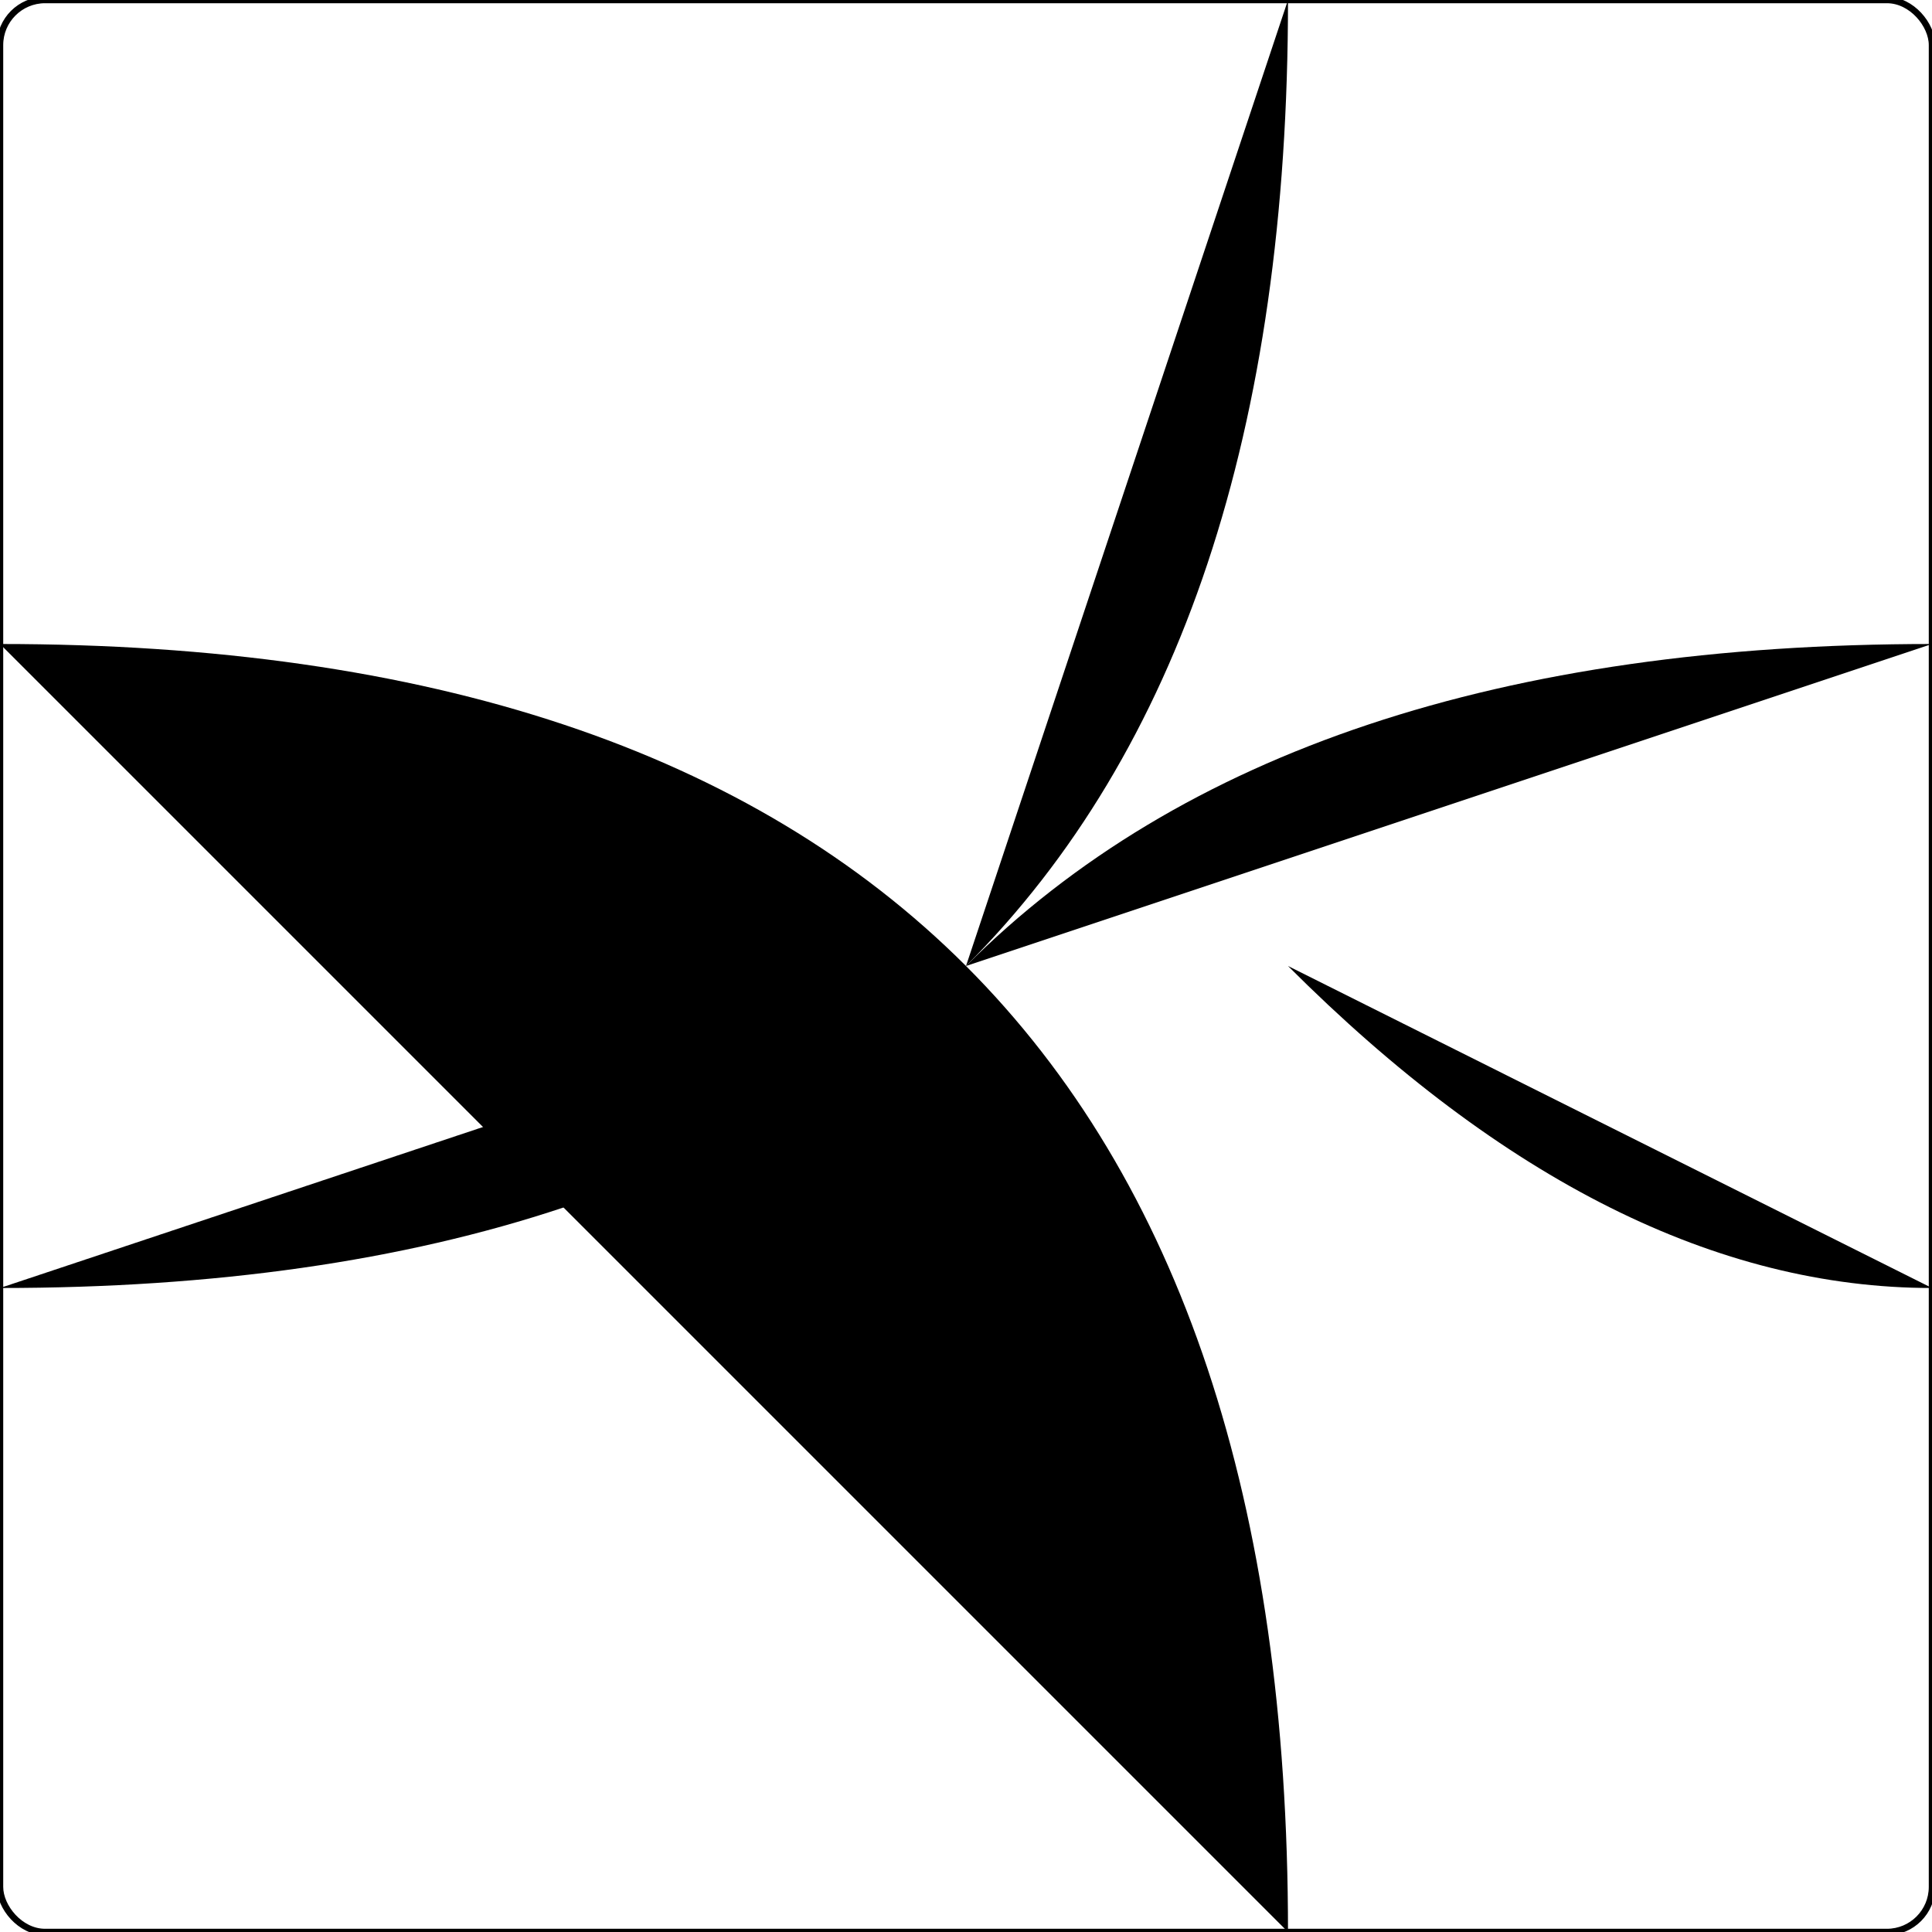 <?xml version="1.0" encoding="ISO-8859-1" standalone="no"?><?xml-stylesheet type="text/css" href="style.css" ?><!DOCTYPE svg PUBLIC "-//W3C//DTD SVG 20010904//EN" "http://www.w3.org/TR/2001/REC-SVG-20010904/DTD/svg10.dtd">
    <svg xmlns="http://www.w3.org/2000/svg" xmlns:xlink="http://www.w3.org/1999/xlink" viewBox="0 0 3 3">
    	<title>piece</title>
    	<g><rect x="0" y="0" width="3" height="3" fill="none" stroke="black" stroke-width="0.01" rx="0.07" /><path d="M 3,2 Q 2.5,2 2,1.5" class="way_f" />
<path d="M 2,0 Q 2,1 1.5,1.5" class="way_r" />
<path d="M 3,1 Q 2,1 1.5,1.5" class="way_r" />
<path d="M 0,2 Q 1,2 1.5,1.5" class="way_r" />
<path d="M 2,3 Q 2,1 0,1" class="way_w" />
<path d="M 1,0 L 1,3" class="way_s" />	</g>
    </svg>